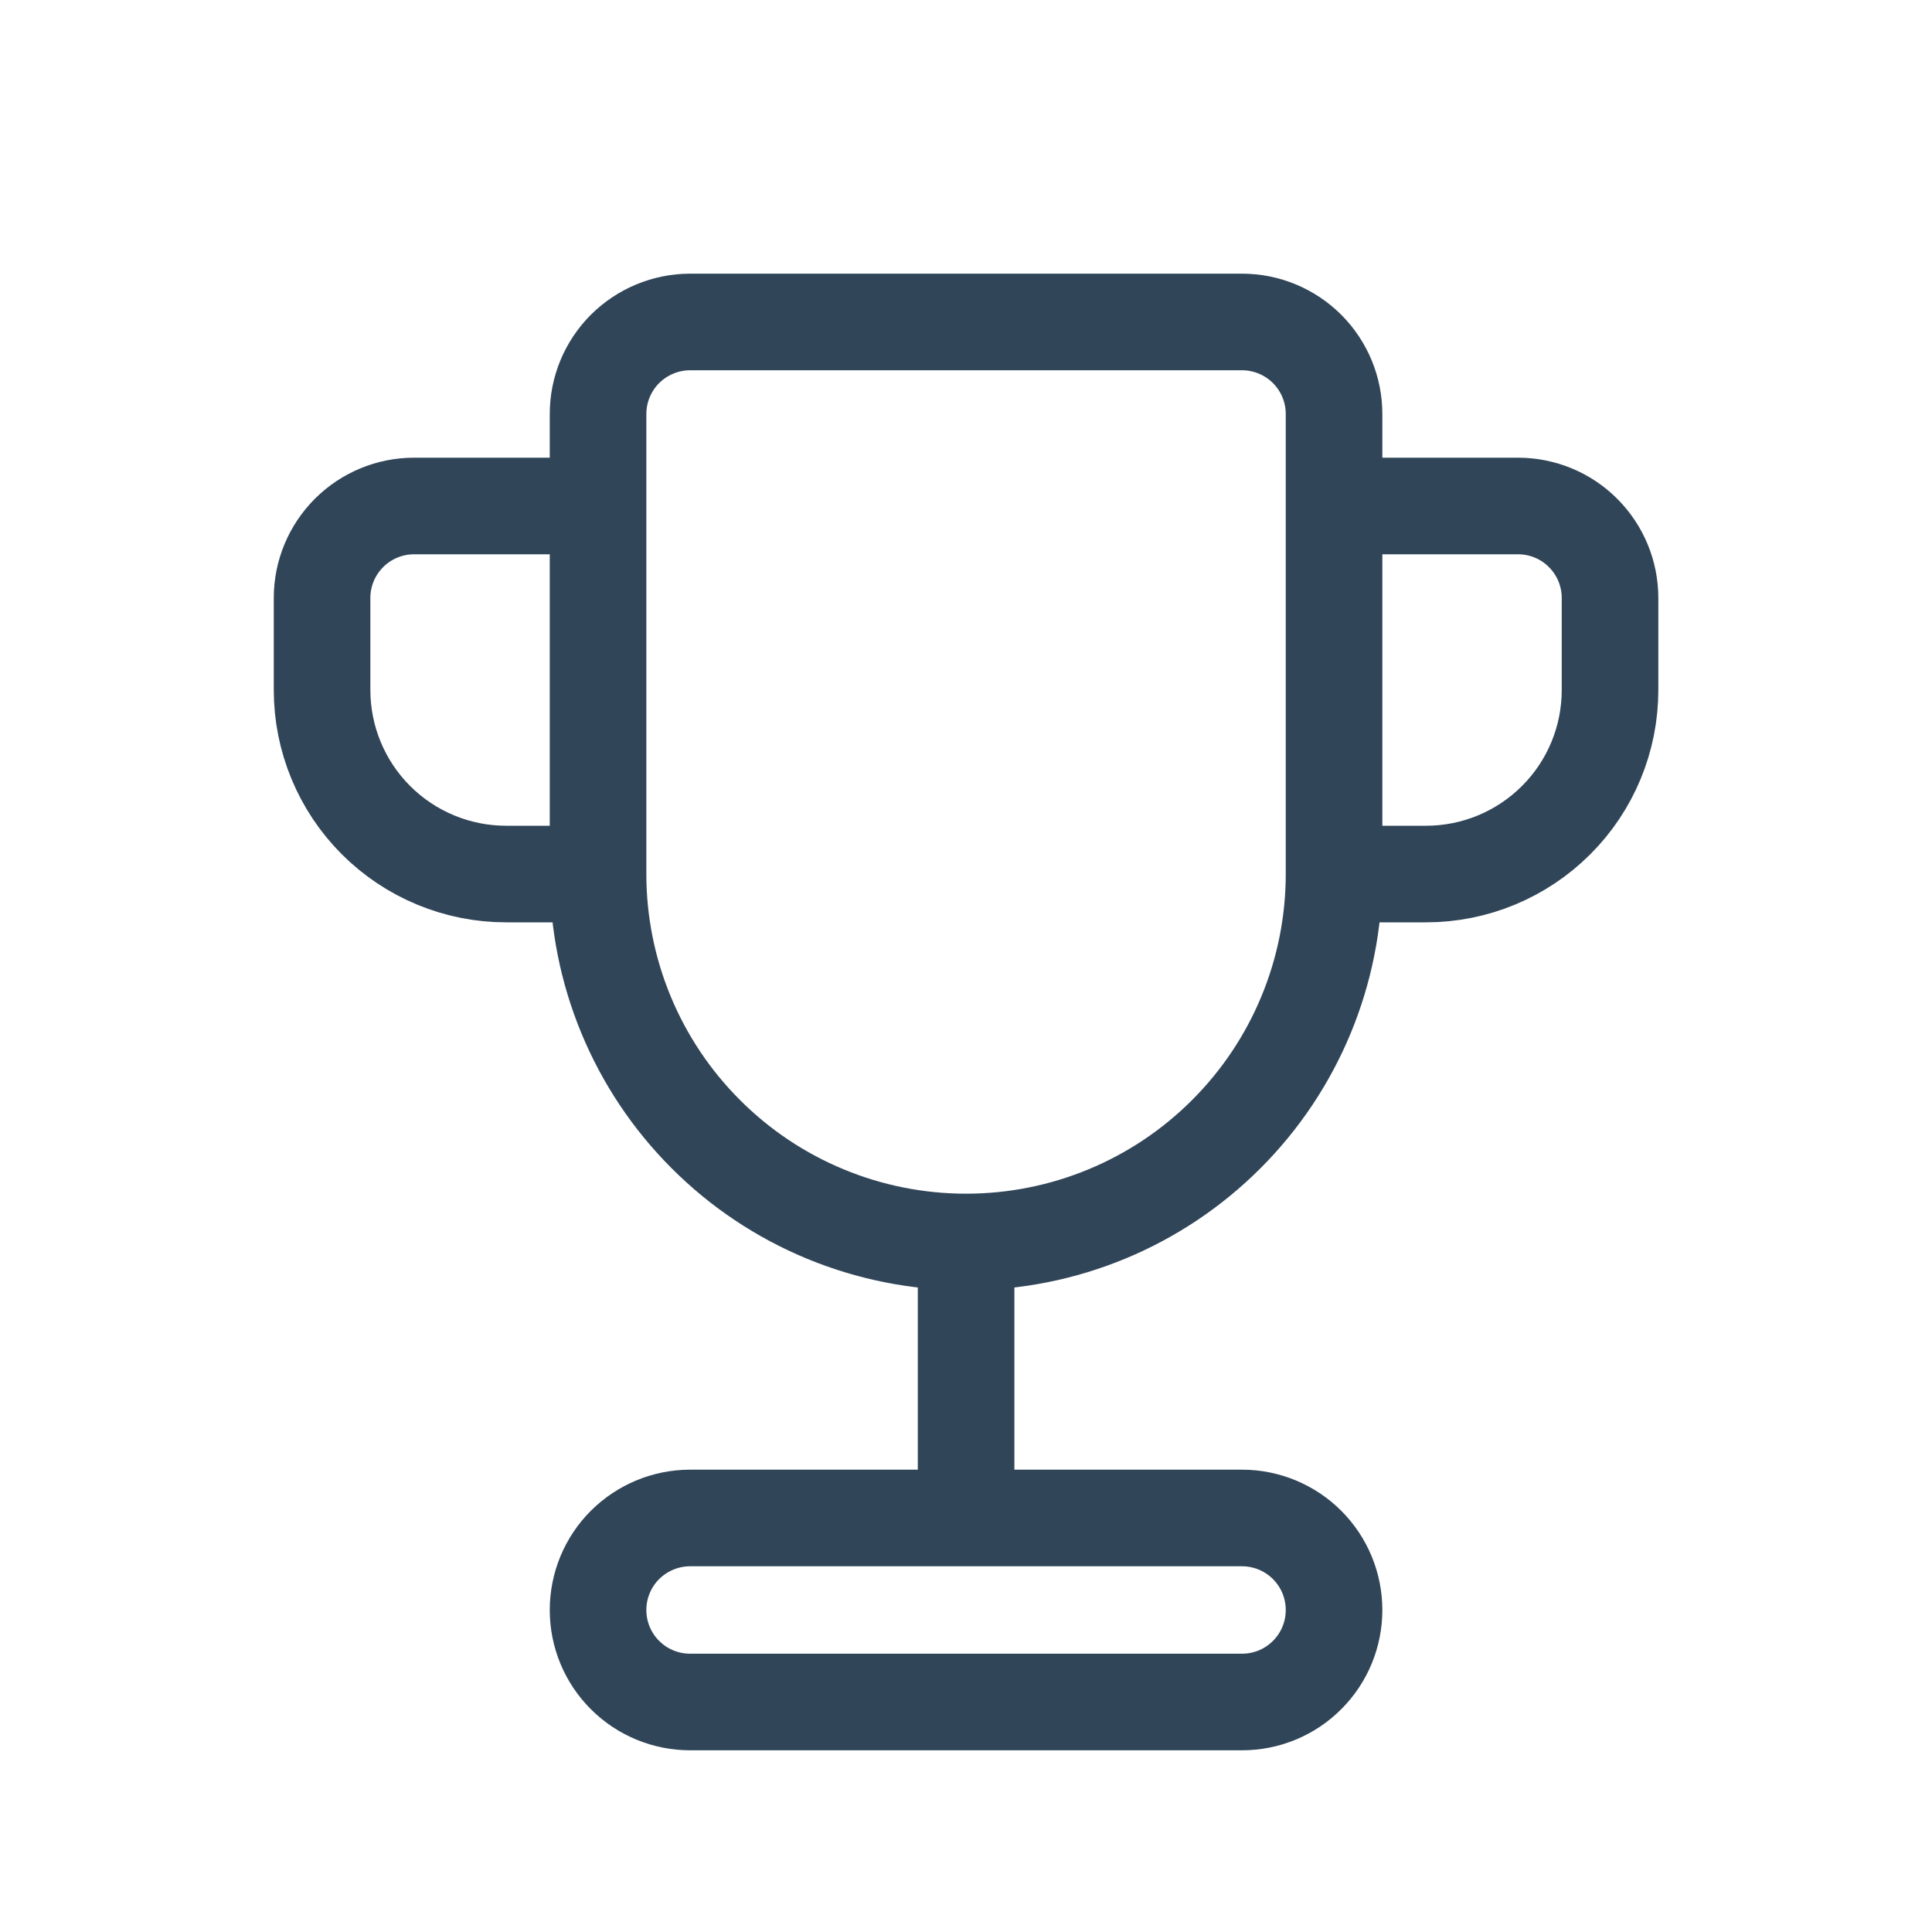 <svg width="20" height="20" viewBox="0 0 20 20" fill="none" xmlns="http://www.w3.org/2000/svg">
<g id="system-uicons:trophy">
<path id="Vector" d="M13.81 9.048V4.286C13.81 4.033 13.71 3.791 13.531 3.612C13.353 3.434 13.11 3.333 12.858 3.333H7.144C6.891 3.333 6.649 3.434 6.47 3.612C6.291 3.791 6.191 4.033 6.191 4.286V9.048M13.81 9.048C13.81 10.058 13.409 11.027 12.694 11.741C11.98 12.456 11.011 12.857 10.001 12.857M13.81 9.048H14.763C15.268 9.048 15.752 8.847 16.109 8.49C16.467 8.133 16.667 7.648 16.667 7.143V6.19C16.667 5.938 16.567 5.696 16.388 5.517C16.21 5.338 15.967 5.238 15.715 5.238H13.81V9.048ZM10.001 12.857C8.99 12.857 8.021 12.456 7.307 11.741C6.592 11.027 6.191 10.058 6.191 9.048M10.001 12.857V15.714M6.191 9.048H5.239C4.734 9.048 4.249 8.847 3.892 8.49C3.535 8.133 3.334 7.648 3.334 7.143V6.19C3.334 5.938 3.434 5.696 3.613 5.517C3.792 5.338 4.034 5.238 4.286 5.238H6.191V9.048ZM7.144 15.714H12.858C13.11 15.714 13.353 15.815 13.531 15.993C13.71 16.172 13.81 16.414 13.81 16.667C13.81 16.919 13.71 17.162 13.531 17.34C13.353 17.519 13.11 17.619 12.858 17.619H7.144C6.891 17.619 6.649 17.519 6.47 17.34C6.291 17.162 6.191 16.919 6.191 16.667C6.191 16.414 6.291 16.172 6.47 15.993C6.649 15.815 6.891 15.714 7.144 15.714Z" stroke="#314559" stroke-linecap="round" stroke-linejoin="round"/>
</g>
</svg>

